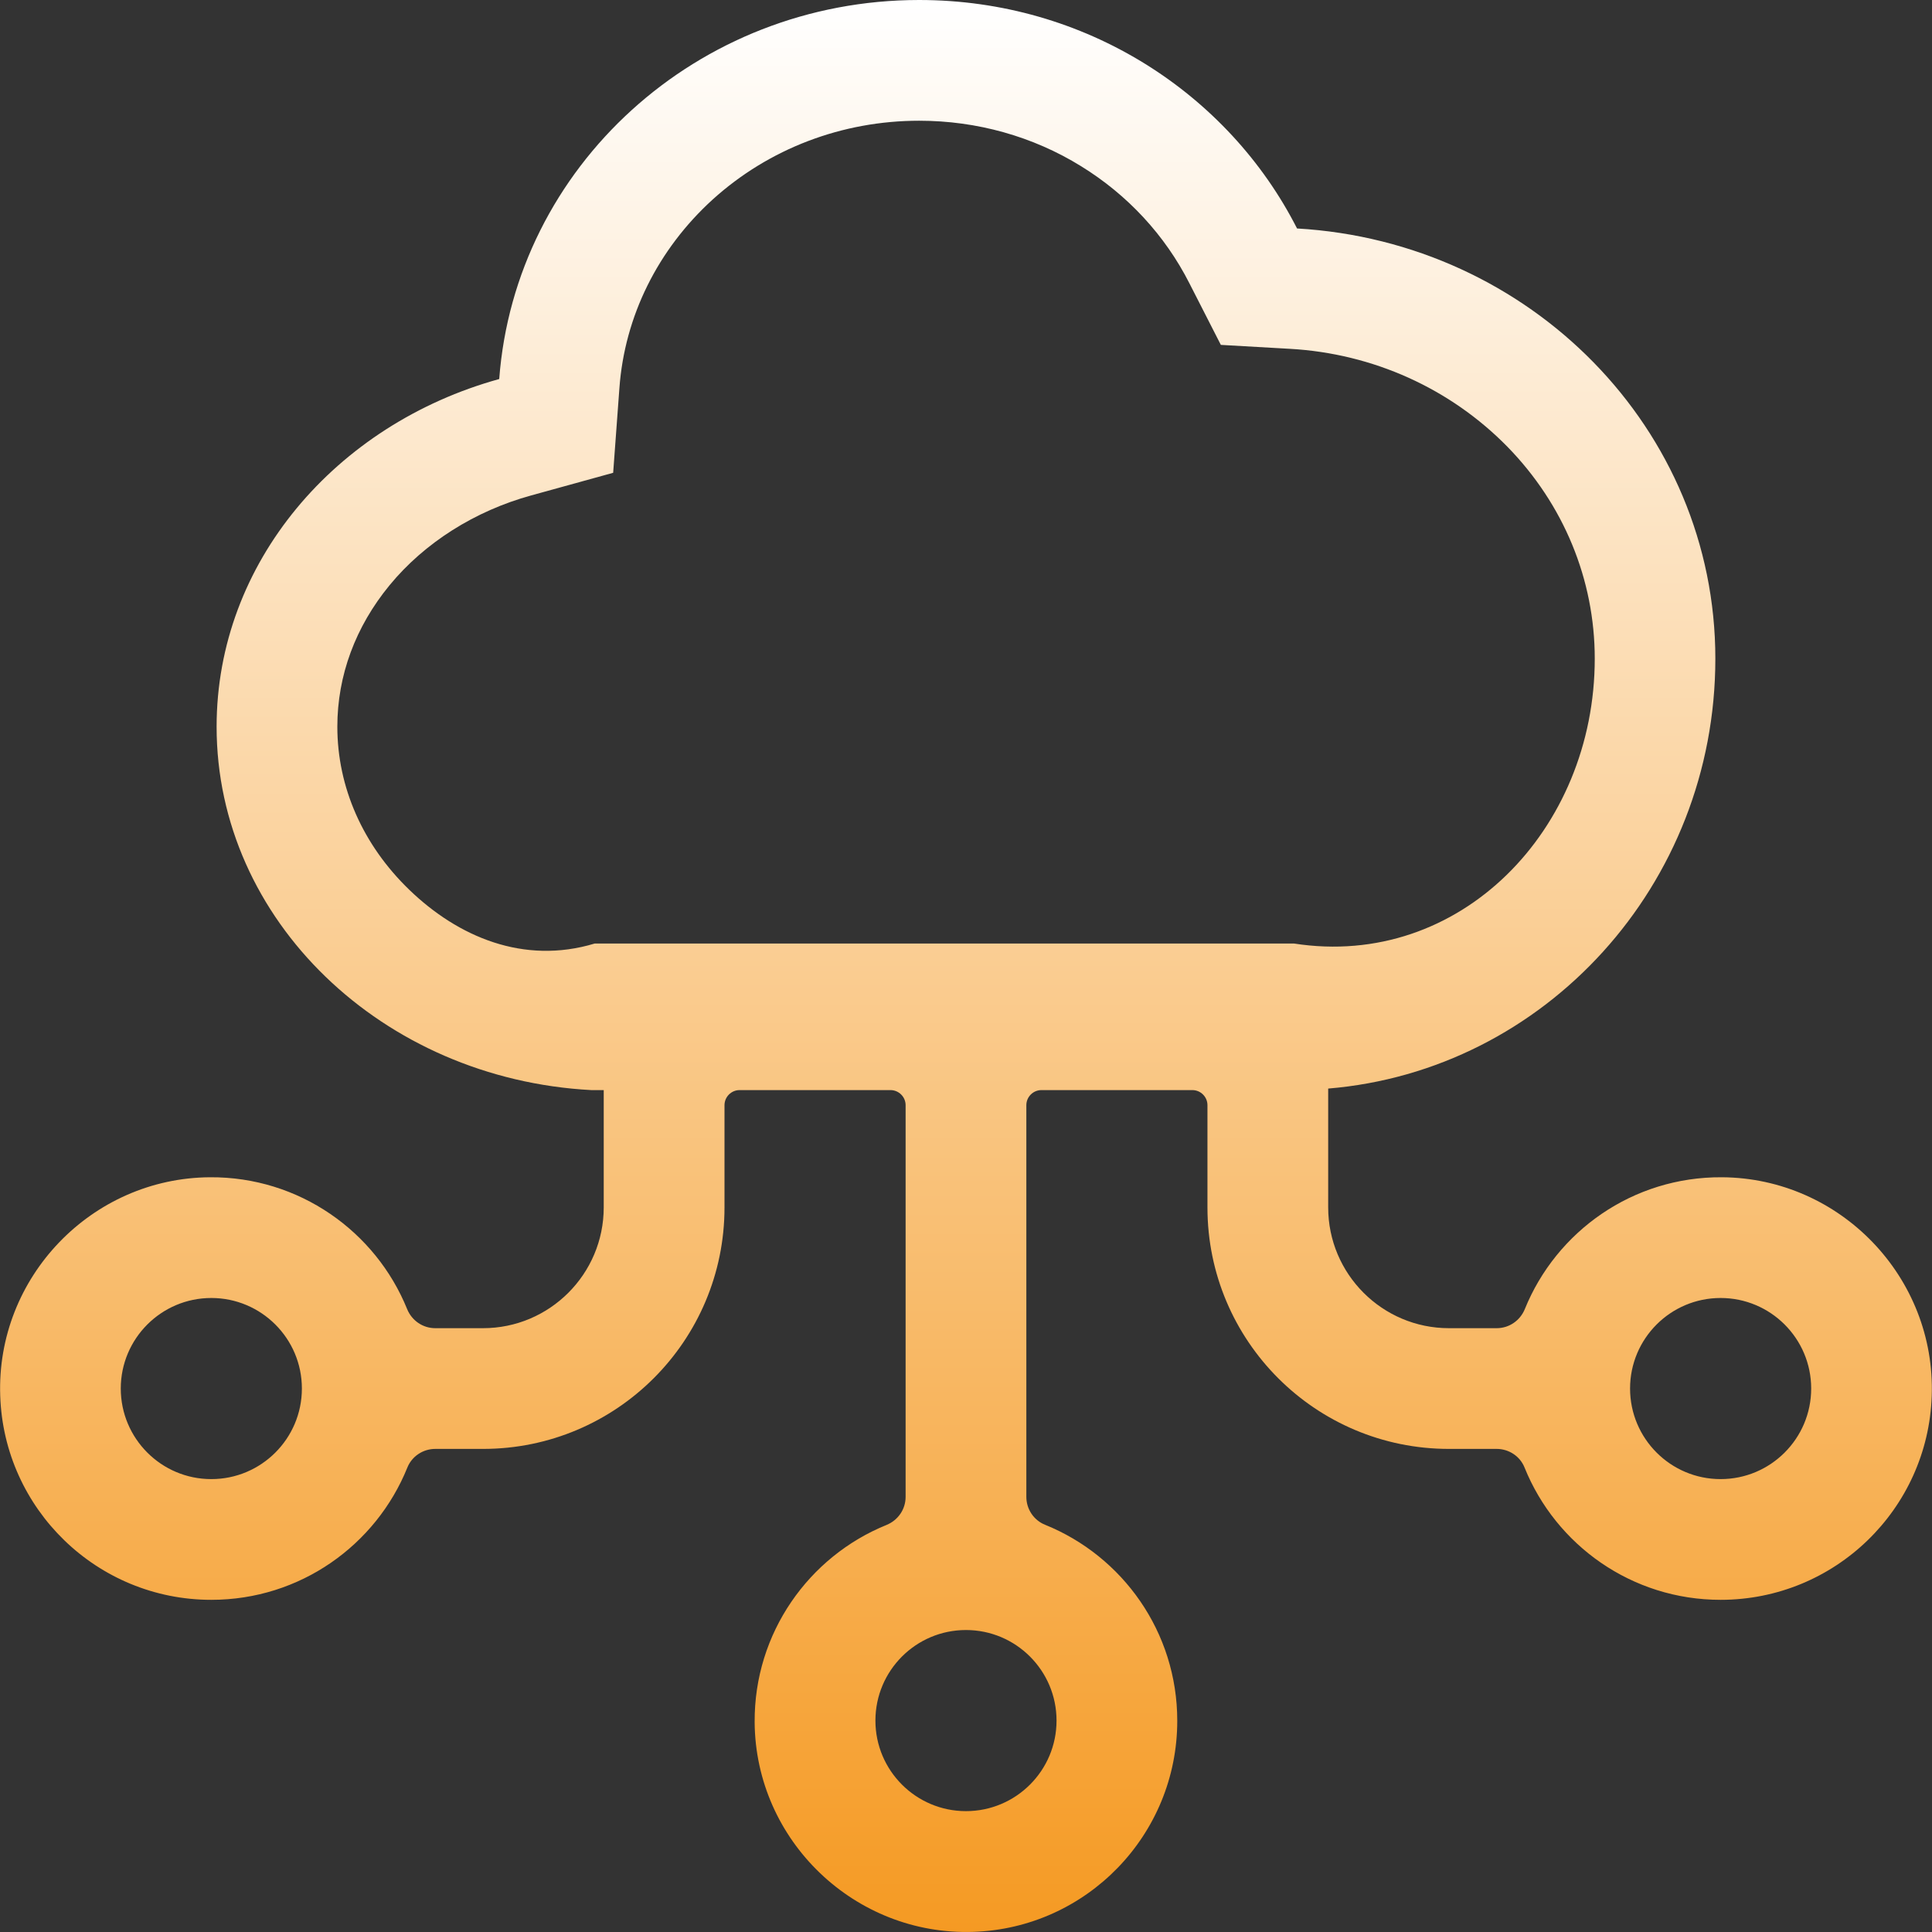﻿<?xml version="1.0" encoding="utf-8"?>
<svg version="1.1" xmlns:xlink="http://www.w3.org/1999/xlink" width="43px" height="43px" xmlns="http://www.w3.org/2000/svg">
  <rect width="100%" height="100%" fill="#333333" stroke="none"/>
  <defs>
    <linearGradient gradientUnits="userSpaceOnUse" x1="21.5" y1="0" x2="21.5" y2="43" id="LinearGradient150">
      <stop id="Stop151" stop-color="#ffffff" offset="0" />
      <stop id="Stop152" stop-color="#f59a23" offset="1" />
    </linearGradient>
  </defs>
  <g transform="matrix(1 0 0 1 -628 -877 )">
    <path d="M 42.994 31.068  C 43.086 28.431  40.961 26.218  38.325 26.202  C 36.338 26.189  34.638 27.407  33.937 29.137  C 33.832 29.393  33.588 29.561  33.311 29.561  L 32.249 29.561  C 30.766 29.561  29.561 28.356  29.561 26.873  L 29.561 24.228  C 34.382 23.829  38.178 19.697  38.178 14.659  C 38.178 9.548  34.058 5.383  28.868 5.085  C 27.336 2.074  24.153 0  20.458 0  C 15.507 0  11.464 3.72  11.111 8.436  C 7.471 9.443  4.821 12.525  4.821 16.174  C 4.821 20.478  8.508 24.014  13.16 24.262  L 13.437 24.262  L 13.437 26.873  C 13.437 28.356  12.232 29.561  10.75 29.561  L 9.688 29.561  C 9.411 29.561  9.167 29.393  9.062 29.137  C 8.361 27.407  6.656 26.189  4.674 26.202  C 2.037 26.218  -0.088 28.431  0.005 31.068  C 0.089 33.587  2.159 35.607  4.703 35.607  C 6.681 35.607  8.369 34.389  9.066 32.664  C 9.167 32.412  9.415 32.248  9.688 32.248  L 10.75 32.248  C 13.719 32.248  16.125 29.842  16.125 26.873  L 16.125 24.598  C 16.125 24.413  16.276 24.262  16.461 24.262  L 19.82 24.262  C 20.004 24.262  20.156 24.413  20.156 24.598  L 20.156 33.315  C 20.156 33.592  19.988 33.835  19.732 33.94  C 18.002 34.641  16.784 36.346  16.796 38.328  C 16.813 40.965  19.026 43.086  21.663 42.997  C 24.187 42.913  26.202 40.839  26.202 38.299  C 26.202 36.321  24.984 34.633  23.259 33.936  C 23.007 33.835  22.843 33.587  22.843 33.315  L 22.843 24.598  C 22.843 24.413  22.994 24.262  23.179 24.262  L 26.538 24.262  C 26.723 24.262  26.874 24.413  26.874 24.598  L 26.874 26.873  C 26.874 29.842  29.28 32.248  32.249 32.248  L 33.311 32.248  C 33.584 32.248  33.832 32.412  33.932 32.664  C 34.629 34.389  36.317 35.607  38.295 35.607  C 40.84 35.607  42.91 33.587  42.994 31.068  Z M 6.719 30.904  C 6.719 32.017  5.816 32.92  4.703 32.92  C 3.591 32.92  2.688 32.017  2.688 30.904  C 2.688 29.792  3.591 28.889  4.703 28.889  C 5.816 28.889  6.719 29.792  6.719 30.904  Z M 21.499 36.279  C 22.612 36.279  23.515 37.182  23.515 38.295  C 23.515 39.407  22.612 40.31  21.499 40.31  C 20.387 40.31  19.484 39.407  19.484 38.295  C 19.484 37.182  20.387 36.279  21.499 36.279  Z M 28.801 21  L 13.236 21  C 11.653 21.478  10.192 20.848  9.112 19.806  C 8.075 18.807  7.508 17.518  7.508 16.174  C 7.508 15.036  7.911 13.949  8.671 13.025  C 9.448 12.08  10.569 11.371  11.825 11.026  L 13.647 10.523  L 13.786 8.637  C 13.903 7.037  14.642 5.551  15.86 4.442  C 17.111 3.309  18.741 2.687  20.458 2.687  C 21.743 2.687  22.99 3.036  24.061 3.699  C 25.098 4.338  25.929 5.236  26.471 6.303  L 27.172 7.676  L 28.713 7.764  C 30.561 7.869  32.278 8.646  33.55 9.943  C 34.802 11.224  35.494 12.899  35.494 14.659  C 35.494 18.471  32.492 21.574  28.801 21  Z M 40.311 30.904  C 40.311 32.017  39.408 32.92  38.295 32.92  C 37.182 32.92  36.28 32.017  36.28 30.904  C 36.28 29.792  37.182 28.889  38.295 28.889  C 39.408 28.889  40.311 29.792  40.311 30.904  Z " fill-rule="nonzero" fill="url(#LinearGradient150)" stroke="none" transform="matrix(1 0 0 1 628 877 )" />
  </g>
</svg>